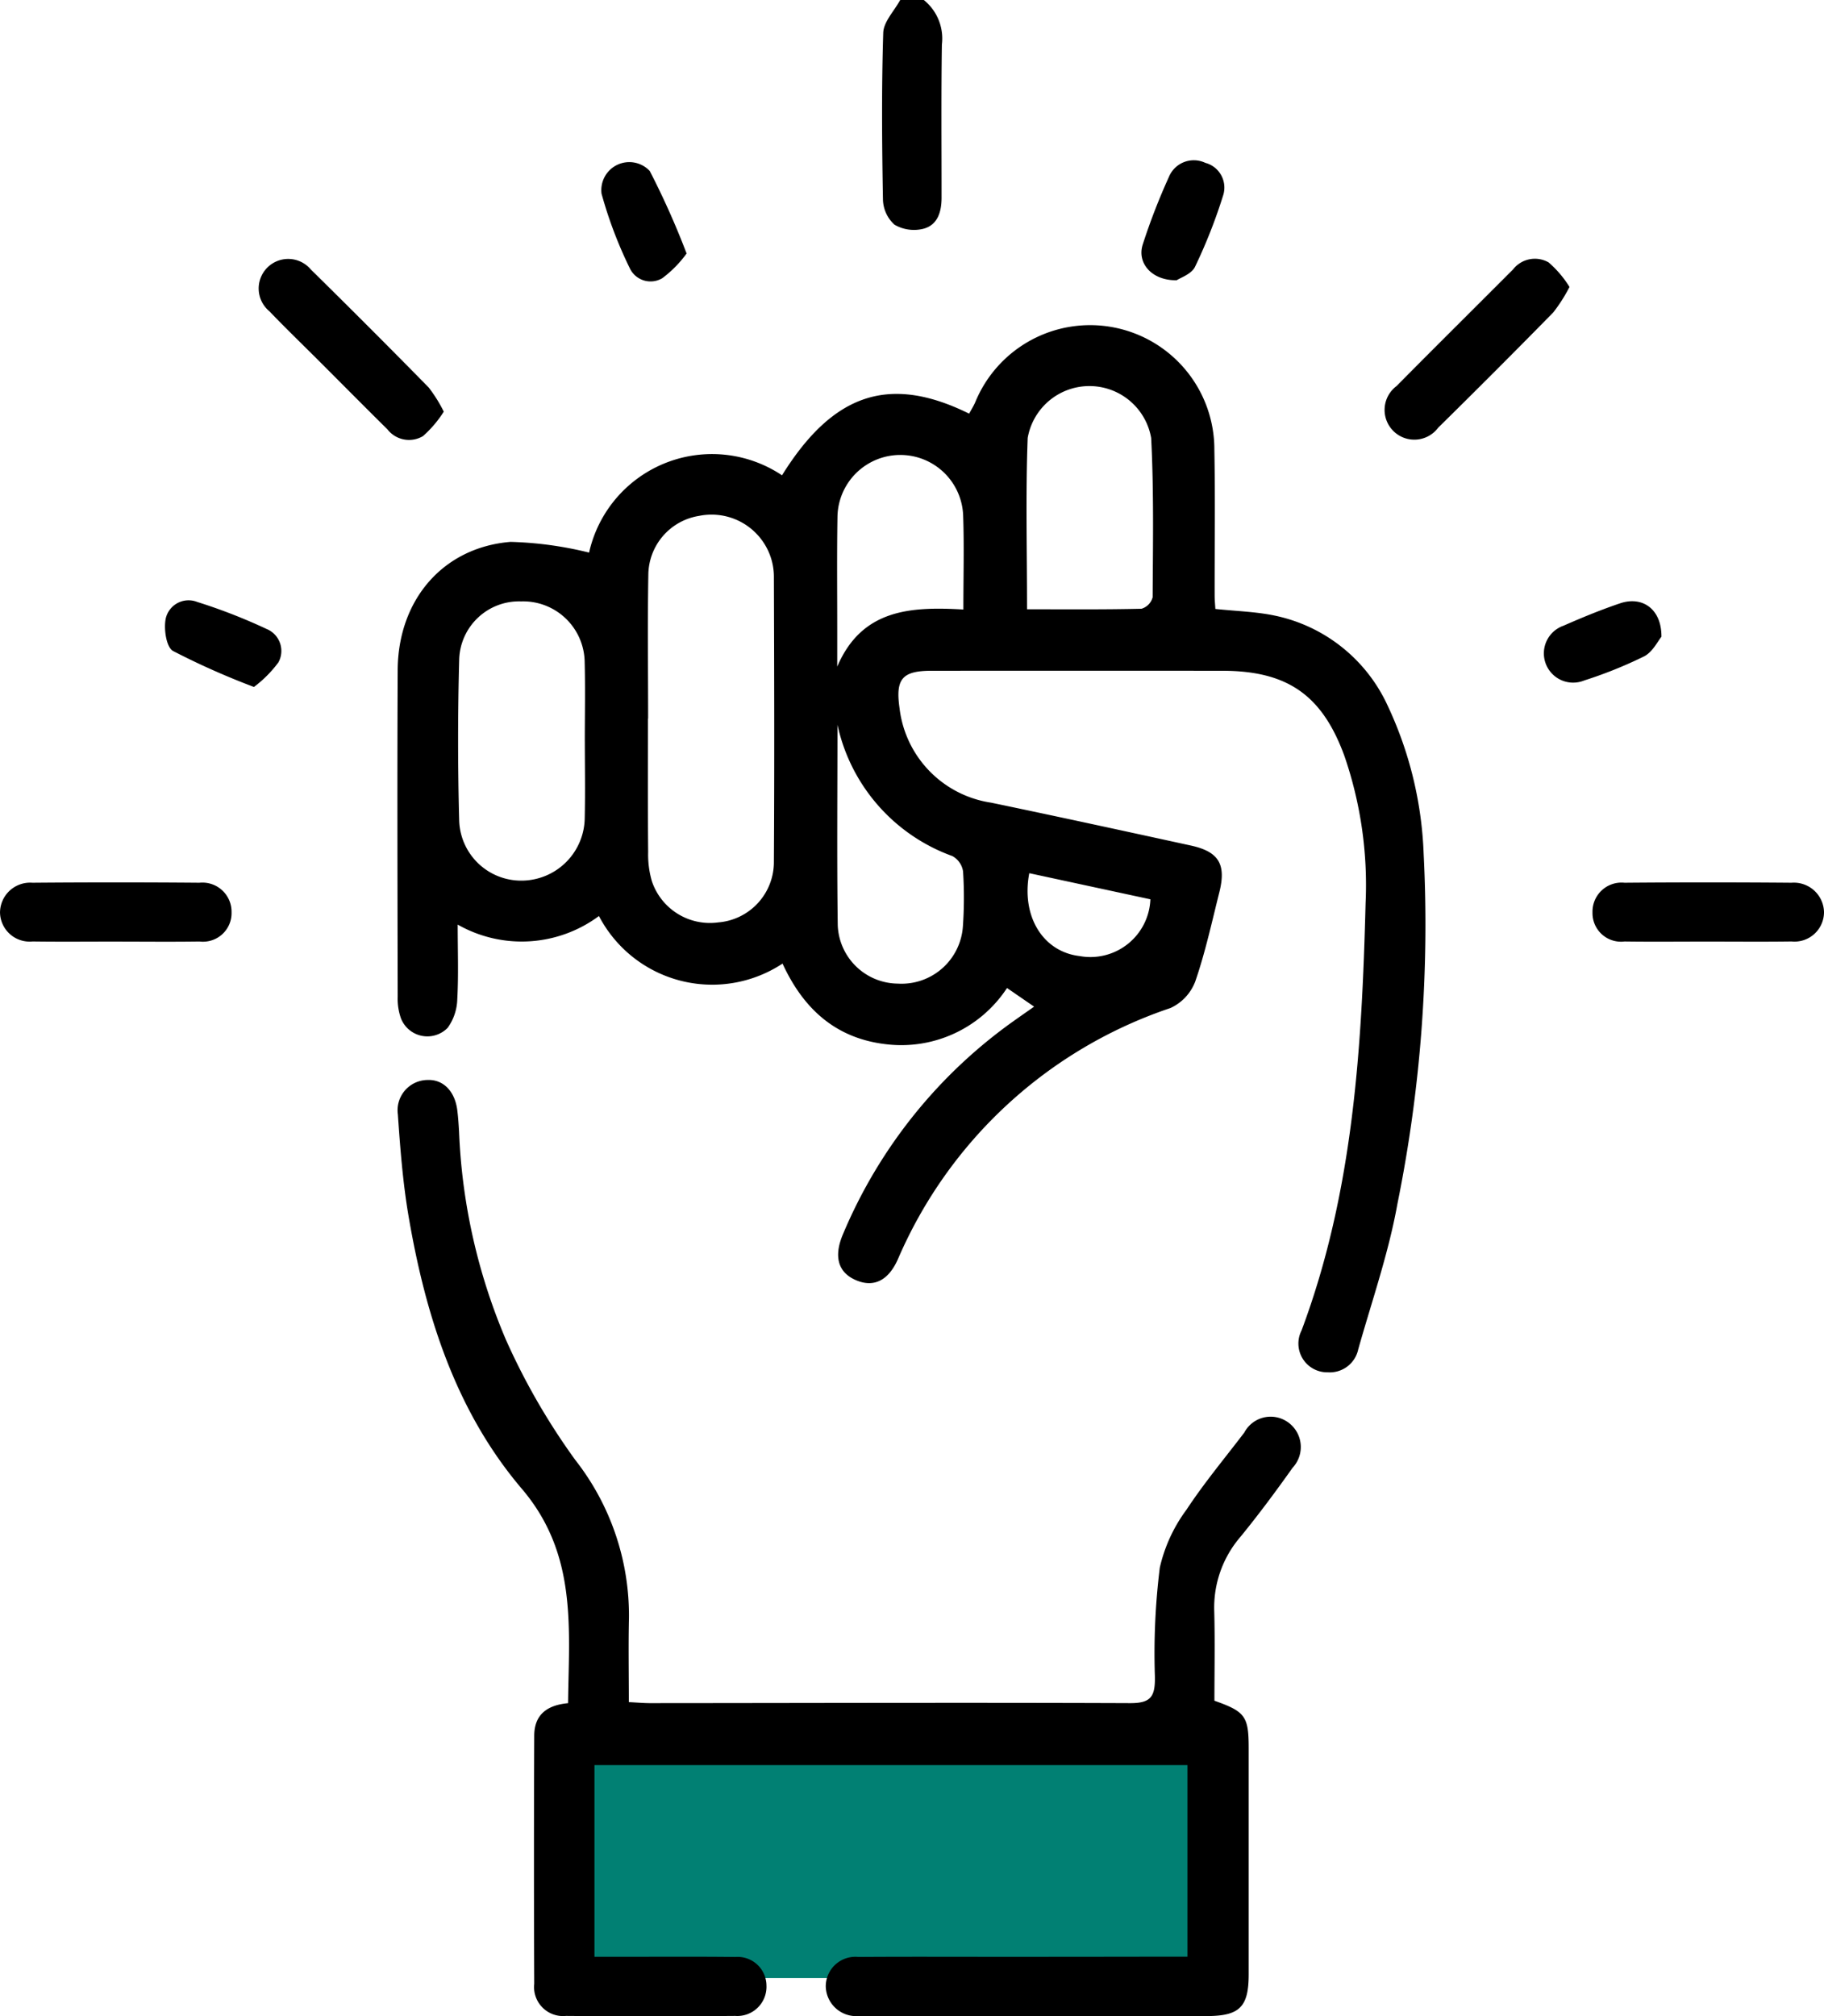 <svg xmlns="http://www.w3.org/2000/svg" width="103.318" height="114.159" viewBox="0 0 103.318 114.159">
  <g id="Motivation" transform="translate(5426.318 -1133)">
    <rect id="Rectangle_7276" data-name="Rectangle 7276" width="37" height="14" transform="translate(-5394 1231)" fill="#018073"/>
    <path id="Path_84514" data-name="Path 84514" d="M1856.593,0a2.8,2.8,0,0,1,1.024,2.523c-.043,2.889-.016,5.778-.018,8.667,0,.8-.219,1.558-1.043,1.766a2.2,2.2,0,0,1-1.624-.234,1.984,1.984,0,0,1-.653-1.422c-.057-3.147-.083-6.3.016-9.443.02-.628.625-1.238.96-1.857Z" transform="translate(-7230.583 1133)"/>
    <path id="Path_84515" data-name="Path 84515" d="M1798.112,100.4l-1.541-1.059a7.161,7.161,0,0,1-6.762,3.193c-2.854-.3-4.736-1.931-5.953-4.576a7.237,7.237,0,0,1-10.4-2.693,7.34,7.34,0,0,1-8,.486c0,1.519.051,2.876-.024,4.225a2.89,2.89,0,0,1-.543,1.617,1.606,1.606,0,0,1-2.653-.548,3.356,3.356,0,0,1-.18-1.2c-.01-6.167-.029-12.333,0-18.5.019-3.972,2.556-6.948,6.391-7.264a20.746,20.746,0,0,1,4.451.607,7.136,7.136,0,0,1,10.928-4.376c2.9-4.658,6.095-5.714,10.6-3.491.113-.21.243-.416.341-.637a7.036,7.036,0,0,1,13.549,2.692c.051,2.748.011,5.5.016,8.247,0,.251.026.5.041.756,1.172.125,2.29.151,3.365.377a9.064,9.064,0,0,1,6.389,5.087,21.546,21.546,0,0,1,2.043,8.378,79.57,79.57,0,0,1-1.483,19.832c-.5,2.79-1.446,5.5-2.22,8.241a1.648,1.648,0,0,1-1.725,1.306,1.629,1.629,0,0,1-1.489-2.366c2.927-7.81,3.419-15.988,3.629-24.2a22.428,22.428,0,0,0-1.2-8.333c-1.257-3.443-3.225-4.817-6.9-4.821q-8.247-.008-16.494,0c-1.653,0-2.042.462-1.806,2.108a6.135,6.135,0,0,0,5.188,5.359c3.776.786,7.544,1.605,11.313,2.427,1.583.345,2.014,1.061,1.614,2.65-.425,1.69-.795,3.4-1.362,5.044a2.711,2.711,0,0,1-1.407,1.507,25.713,25.713,0,0,0-15.435,14.215c-.543,1.225-1.372,1.617-2.363,1.2-1.024-.429-1.293-1.337-.751-2.61a28.157,28.157,0,0,1,9.792-12.157c.329-.234.66-.463,1.04-.73m-21.866-16.309h-.011c0,2.526-.012,5.051.01,7.577a5.33,5.33,0,0,0,.213,1.639,3.466,3.466,0,0,0,3.749,2.327,3.427,3.427,0,0,0,3.16-3.436c.034-5.385.018-10.771,0-16.156a3.5,3.5,0,0,0-.217-1.191,3.534,3.534,0,0,0-4.025-2.234,3.409,3.409,0,0,0-2.87,3.34c-.046,2.71-.012,5.422-.012,8.133m-3.587,1.28c0-1.484.03-2.969-.007-4.452a3.485,3.485,0,0,0-3.6-3.46,3.392,3.392,0,0,0-3.508,3.294q-.122,4.56,0,9.125a3.512,3.512,0,0,0,3.569,3.391,3.59,3.59,0,0,0,3.542-3.557c.032-1.446.007-2.894.005-4.341m25.05-7.466c2.259,0,4.372.02,6.484-.03a.926.926,0,0,0,.63-.65c.017-3.006.07-6.018-.084-9.019a3.55,3.55,0,0,0-6.994,0c-.121,3.182-.036,6.372-.036,9.694m-10.739,6.548c0,3.784-.036,7.569.016,11.352a3.439,3.439,0,0,0,3.4,3.3,3.482,3.482,0,0,0,3.689-3.24,23.324,23.324,0,0,0,.009-3.115,1.194,1.194,0,0,0-.609-.868,10.2,10.2,0,0,1-6.505-7.433m7.132-6.528c0-1.9.047-3.6-.012-5.3a3.561,3.561,0,0,0-7.12.073c-.036,2.151-.012,4.3-.013,6.456q0,1,0,2.007c1.391-3.246,4.129-3.409,7.146-3.233m3.732,14.929c-.468,2.462.792,4.452,2.849,4.692a3.4,3.4,0,0,0,4.011-3.213l-6.861-1.479" transform="translate(-7165.848 1089.6)"/>
    <path id="Path_84516" data-name="Path 84516" d="M1775.221,240.52c.476.024.84.058,1.2.058,9.064-.005,18.128-.036,27.192,0,1.168.005,1.418-.366,1.406-1.461a39.43,39.43,0,0,1,.276-6.209,8.758,8.758,0,0,1,1.515-3.287c1-1.517,2.17-2.917,3.272-4.364a1.688,1.688,0,0,1,2.4-.633,1.718,1.718,0,0,1,.337,2.625c-.945,1.331-1.92,2.645-2.952,3.909a6.133,6.133,0,0,0-1.488,4.2c.045,1.7.01,3.408.01,5.083,1.746.615,1.94.883,1.941,2.676q0,6.408,0,12.816c0,1.862-.518,2.362-2.4,2.363q-9.584,0-19.168,0c-.186,0-.372.007-.557,0a1.723,1.723,0,0,1-1.831-1.692,1.677,1.677,0,0,1,1.845-1.656c2.786-.019,5.573-.006,8.359-.007q4.569,0,9.138-.009h1.146V244.085h-33.589V254.94h1.18c2.266,0,4.532-.016,6.8.009a1.634,1.634,0,0,1,1.762,1.61,1.653,1.653,0,0,1-1.77,1.728q-4.792.038-9.584,0a1.641,1.641,0,0,1-1.8-1.817q-.03-7.021,0-14.042c0-1.176.7-1.736,1.916-1.848.049-4.264.531-8.439-2.617-12.136-3.745-4.4-5.458-9.814-6.419-15.445-.323-1.9-.472-3.83-.605-5.753a1.715,1.715,0,0,1,1.687-1.952c.884-.034,1.546.636,1.68,1.717.05.405.077.814.1,1.221A33.4,33.4,0,0,0,1768.256,220a37.845,37.845,0,0,0,3.93,6.809,14.273,14.273,0,0,1,3.04,8.98c-.035,1.55-.006,3.1-.006,4.727" transform="translate(-7165.918 988.854)"/>
    <path id="Path_84517" data-name="Path 84517" d="M1693,171.089c-1.557,0-3.114.016-4.672-.006a1.679,1.679,0,0,1-1.848-1.644,1.705,1.705,0,0,1,1.838-1.681q4.727-.04,9.454,0a1.65,1.65,0,0,1,1.823,1.671,1.618,1.618,0,0,1-1.813,1.656c-1.594.023-3.188.006-4.782.005" transform="translate(-7112.797 1015.223)"/>
    <path id="Path_84518" data-name="Path 84518" d="M1995.821,171.089c-1.557,0-3.115.017-4.671-.005a1.617,1.617,0,0,1-1.817-1.649,1.644,1.644,0,0,1,1.815-1.677q4.727-.04,9.454,0a1.708,1.708,0,0,1,1.845,1.675,1.673,1.673,0,0,1-1.843,1.65c-1.594.022-3.188.006-4.783.006" transform="translate(-7325.446 1015.223)"/>
    <path id="Path_84519" data-name="Path 84519" d="M1746.134,57.848a6.437,6.437,0,0,1-1.18,1.386,1.548,1.548,0,0,1-2.013-.386c-1.292-1.276-2.57-2.567-3.855-3.851-.944-.943-1.906-1.869-2.829-2.833a1.673,1.673,0,1,1,2.343-2.37q3.369,3.315,6.681,6.687a8.169,8.169,0,0,1,.853,1.367" transform="translate(-7147.315 1098.46)"/>
    <path id="Path_84520" data-name="Path 84520" d="M1960.229,50.751a8.941,8.941,0,0,1-.919,1.443q-3.23,3.292-6.518,6.526a1.685,1.685,0,1,1-2.36-2.356c2.188-2.212,4.4-4.4,6.6-6.605a1.569,1.569,0,0,1,2.009-.4,5.983,5.983,0,0,1,1.192,1.4" transform="translate(-7297.645 1098.495)"/>
    <path id="Path_84521" data-name="Path 84521" d="M1905.537,37.289c-1.4.025-2.248-.974-1.915-2.017a35.763,35.763,0,0,1,1.483-3.829,1.525,1.525,0,0,1,2.065-.8,1.448,1.448,0,0,1,1,1.868,29.876,29.876,0,0,1-1.585,4.018c-.2.415-.834.62-1.045.765" transform="translate(-7265.213 1111.578)"/>
    <path id="Path_84522" data-name="Path 84522" d="M1805.654,36.121a6.467,6.467,0,0,1-1.378,1.4,1.3,1.3,0,0,1-1.833-.552,24.163,24.163,0,0,1-1.606-4.233,1.585,1.585,0,0,1,2.732-1.284,45.706,45.706,0,0,1,2.086,4.671" transform="translate(-7193.081 1111.232)"/>
    <path id="Path_84523" data-name="Path 84523" d="M1722.894,119.058a43.1,43.1,0,0,1-4.586-2.039c-.385-.223-.536-1.275-.405-1.859a1.327,1.327,0,0,1,1.779-.915,31.541,31.541,0,0,1,3.927,1.529,1.343,1.343,0,0,1,.671,1.892,6.74,6.74,0,0,1-1.386,1.392" transform="translate(-7134.828 1052.838)"/>
    <path id="Path_84524" data-name="Path 84524" d="M1986.675,116.3c-.2.237-.494.857-.979,1.108a24.786,24.786,0,0,1-3.394,1.365,1.658,1.658,0,1,1-1.174-3.1c1.049-.461,2.115-.9,3.2-1.266,1.261-.431,2.361.315,2.348,1.893" transform="translate(-7318.884 1052.755)"/>
  </g>
</svg>
